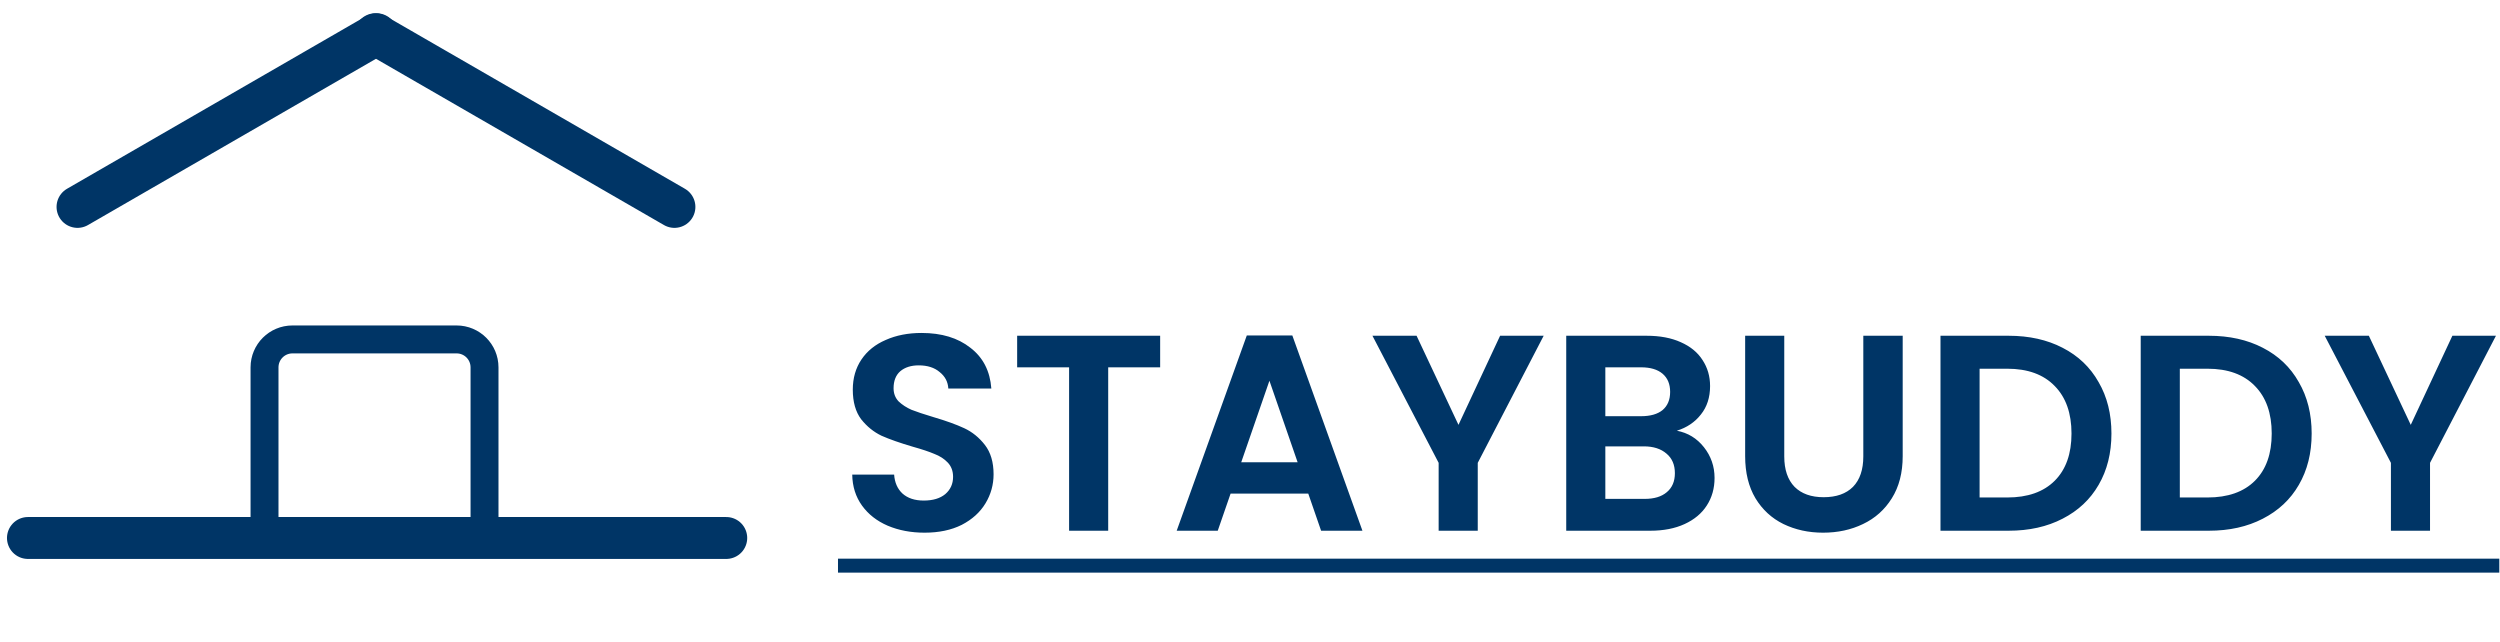 <svg width="179" height="46" viewBox="0 0 179 46" fill="none" xmlns="http://www.w3.org/2000/svg">
<path d="M2 38.519H52" stroke="#003566" stroke-width="3" stroke-linecap="round"/>
<line x1="5.549" y1="14.815" x2="26.964" y2="2.451" stroke="#003566" stroke-width="3" stroke-linecap="round"/>
<line x1="26.875" y1="2.451" x2="48.29" y2="14.815" stroke="#003566" stroke-width="3" stroke-linecap="round"/>
<path d="M20.94 24.303H32.692C33.797 24.303 34.692 25.198 34.692 26.303V38.243H18.94V26.303C18.94 25.198 19.836 24.303 20.94 24.303Z" stroke="#003566" stroke-width="2"/>
<path d="M66.2 38.14C65.227 38.14 64.347 37.973 63.56 37.64C62.787 37.307 62.173 36.827 61.72 36.2C61.267 35.573 61.033 34.833 61.02 33.98H64.02C64.06 34.553 64.26 35.007 64.62 35.34C64.993 35.673 65.5 35.84 66.14 35.84C66.793 35.84 67.307 35.687 67.68 35.38C68.053 35.06 68.24 34.647 68.24 34.14C68.24 33.727 68.113 33.387 67.86 33.12C67.607 32.853 67.287 32.647 66.9 32.5C66.527 32.34 66.007 32.167 65.34 31.98C64.433 31.713 63.693 31.453 63.12 31.2C62.56 30.933 62.073 30.54 61.66 30.02C61.26 29.487 61.06 28.78 61.06 27.9C61.06 27.073 61.267 26.353 61.68 25.74C62.093 25.127 62.673 24.66 63.42 24.34C64.167 24.007 65.02 23.84 65.98 23.84C67.42 23.84 68.587 24.193 69.48 24.9C70.387 25.593 70.887 26.567 70.98 27.82H67.9C67.873 27.34 67.667 26.947 67.28 26.64C66.907 26.32 66.407 26.16 65.78 26.16C65.233 26.16 64.793 26.3 64.46 26.58C64.14 26.86 63.98 27.267 63.98 27.8C63.98 28.173 64.1 28.487 64.34 28.74C64.593 28.98 64.9 29.18 65.26 29.34C65.633 29.487 66.153 29.66 66.82 29.86C67.727 30.127 68.467 30.393 69.04 30.66C69.613 30.927 70.107 31.327 70.52 31.86C70.933 32.393 71.14 33.093 71.14 33.96C71.14 34.707 70.947 35.4 70.56 36.04C70.173 36.68 69.607 37.193 68.86 37.58C68.113 37.953 67.227 38.14 66.2 38.14ZM83.067 24.04V26.3H79.347V38H76.547V26.3H72.828V24.04H83.067ZM93.671 35.34H88.111L87.191 38H84.251L89.27 24.02H92.531L97.55 38H94.591L93.671 35.34ZM92.91 33.1L90.891 27.26L88.871 33.1H92.91ZM110.527 24.04L105.807 33.14V38H103.007V33.14L98.267 24.04H101.427L104.427 30.42L107.407 24.04H110.527ZM120.062 30.84C120.848 30.987 121.495 31.38 122.002 32.02C122.508 32.66 122.762 33.393 122.762 34.22C122.762 34.967 122.575 35.627 122.202 36.2C121.842 36.76 121.315 37.2 120.622 37.52C119.928 37.84 119.108 38 118.162 38H112.142V24.04H117.902C118.848 24.04 119.662 24.193 120.342 24.5C121.035 24.807 121.555 25.233 121.902 25.78C122.262 26.327 122.442 26.947 122.442 27.64C122.442 28.453 122.222 29.133 121.782 29.68C121.355 30.227 120.782 30.613 120.062 30.84ZM114.942 29.8H117.502C118.168 29.8 118.682 29.653 119.042 29.36C119.402 29.053 119.582 28.62 119.582 28.06C119.582 27.5 119.402 27.067 119.042 26.76C118.682 26.453 118.168 26.3 117.502 26.3H114.942V29.8ZM117.762 35.72C118.442 35.72 118.968 35.56 119.342 35.24C119.728 34.92 119.922 34.467 119.922 33.88C119.922 33.28 119.722 32.813 119.322 32.48C118.922 32.133 118.382 31.96 117.702 31.96H114.942V35.72H117.762ZM127.753 24.04V32.68C127.753 33.627 128 34.353 128.493 34.86C128.987 35.353 129.68 35.6 130.573 35.6C131.48 35.6 132.18 35.353 132.673 34.86C133.167 34.353 133.413 33.627 133.413 32.68V24.04H136.233V32.66C136.233 33.847 135.973 34.853 135.453 35.68C134.947 36.493 134.26 37.107 133.393 37.52C132.54 37.933 131.587 38.14 130.533 38.14C129.493 38.14 128.547 37.933 127.693 37.52C126.853 37.107 126.187 36.493 125.693 35.68C125.2 34.853 124.953 33.847 124.953 32.66V24.04H127.753ZM143.819 24.04C145.285 24.04 146.572 24.327 147.679 24.9C148.799 25.473 149.659 26.293 150.259 27.36C150.872 28.413 151.179 29.64 151.179 31.04C151.179 32.44 150.872 33.667 150.259 34.72C149.659 35.76 148.799 36.567 147.679 37.14C146.572 37.713 145.285 38 143.819 38H138.939V24.04H143.819ZM143.719 35.62C145.185 35.62 146.319 35.22 147.119 34.42C147.919 33.62 148.319 32.493 148.319 31.04C148.319 29.587 147.919 28.453 147.119 27.64C146.319 26.813 145.185 26.4 143.719 26.4H141.739V35.62H143.719ZM158.155 24.04C159.621 24.04 160.908 24.327 162.015 24.9C163.135 25.473 163.995 26.293 164.595 27.36C165.208 28.413 165.515 29.64 165.515 31.04C165.515 32.44 165.208 33.667 164.595 34.72C163.995 35.76 163.135 36.567 162.015 37.14C160.908 37.713 159.621 38 158.155 38H153.275V24.04H158.155ZM158.055 35.62C159.521 35.62 160.655 35.22 161.455 34.42C162.255 33.62 162.655 32.493 162.655 31.04C162.655 29.587 162.255 28.453 161.455 27.64C160.655 26.813 159.521 26.4 158.055 26.4H156.075V35.62H158.055ZM178.71 24.04L173.99 33.14V38H171.19V33.14L166.45 24.04H169.61L172.61 30.42L175.59 24.04H178.71Z" fill="#003566"/>
<path d="M60 40H178.95V41H60V40Z" fill="#003566"/>
</svg>

